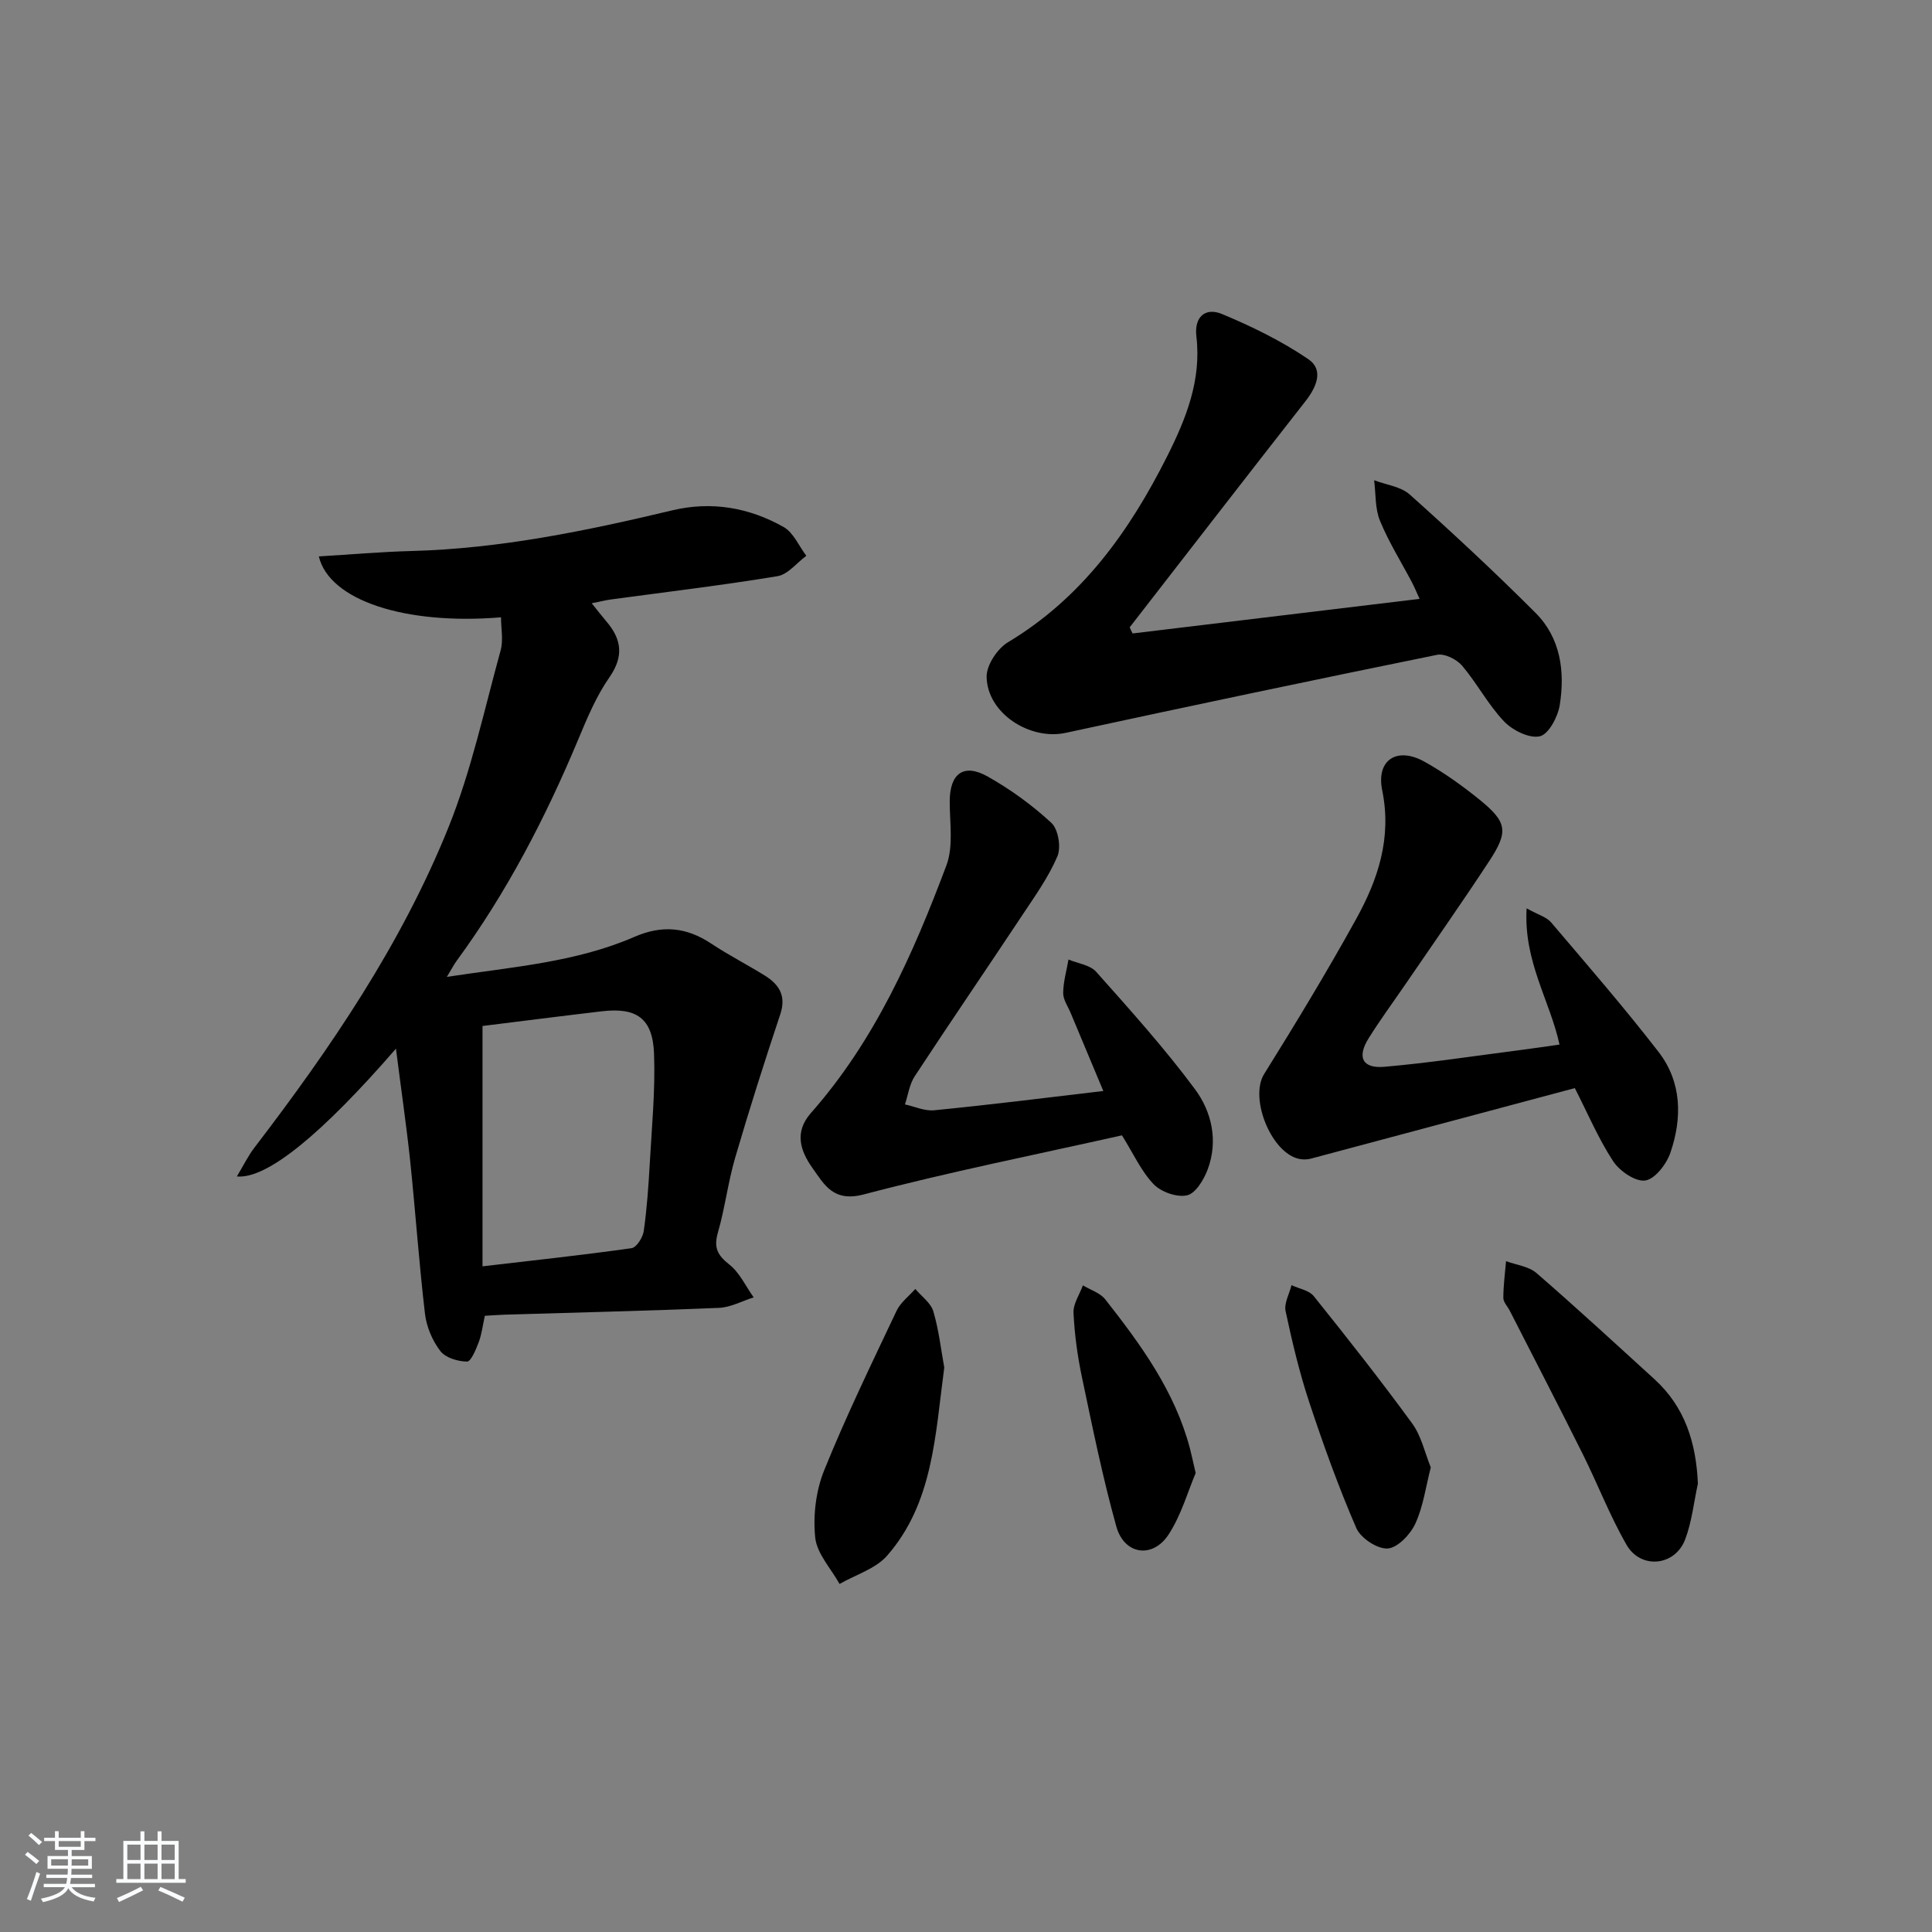 <svg enable-background="new 0 0 400 400" viewBox="0 0 400 400" xmlns="http://www.w3.org/2000/svg"><rect x="0" y="0" width="400" height="400" fill="#808080" stroke="none"/><path d="m5.17 384 .55-.58c.85.61 1.65 1.24 2.4 1.87l-.59.64c-.83-.73-1.62-1.38-2.36-1.93m1.22 9.53-.82-.34c.71-1.76 1.37-3.64 1.98-5.63.24.13.5.25.76.36-.6 1.67-1.24 3.54-1.92 5.61m-.5-13.5.57-.54c.56.44 1.31 1.06 2.26 1.87l-.65.64c-.67-.66-1.4-1.32-2.18-1.97m3.25.46h2.24v-1.36h.77v1.36h4.57v-1.36h.76v1.36h2.28v.69h-2.28v1.84h-2.64v1.26h4.18v2.64h-4.21c0 .45-.02.86-.05 1.21h4.32v.69h-4.38c-.04.34-.1.75-.19 1.22h5.15v.69h-4.82c.87 1.19 2.51 1.92 4.93 2.19-.17.31-.3.57-.37.76-2.77-.49-4.52-1.41-5.26-2.76-.56 1.26-2.3 2.23-5.24 2.9-.12-.24-.26-.48-.43-.72 2.73-.55 4.38-1.34 4.96-2.38h-4.38v-.69h4.65c.1-.38.17-.79.21-1.22h-4.32v-.69h4.4c.03-.34.05-.75.05-1.21h-4.2v-2.64h4.23v-1.26h-2.69v-1.84h-2.24zm1.46 4.46v1.29h3.45c.01-.4.02-.57.01-.53v-.32-.45h-3.46zm1.55-2.59h4.57v-1.19h-4.57zm6.11 2.59h-3.42v.77c-.01.19-.01.37-.02.53h3.44z" fill="#fafbfc"/><path d="m32.63 379.16h.82v1.98h3.54v7.89h1.46v.78h-14.37v-.78h1.46v-7.89h3.54v-1.98h.82v1.98h2.73zm-3.49 11.48.5.73c-1.61.82-3.28 1.63-5 2.42-.13-.27-.28-.55-.44-.82 1.75-.73 3.4-1.5 4.94-2.33m-2.78-5.55h2.73v-3.18h-2.73zm0 3.95h2.73v-3.2h-2.73zm3.54-3.95h2.73v-3.18h-2.73zm0 3.95h2.73v-3.2h-2.73zm7.89 4.68c-1.84-.92-3.51-1.7-5.02-2.32l.45-.73c1.89.8 3.57 1.55 5.04 2.23zm-1.62-11.81h-2.73v3.18h2.73zm-2.73 7.13h2.73v-3.2h-2.73z" fill="#fafbfc"/><g fill="#000001"><path d="m81.98 217.11c-15.35 17.69-26.73 27.05-32.94 26.46 1.34-2.23 2.3-4.21 3.6-5.92 15.82-20.66 30.45-42.14 40.21-66.35 4.74-11.76 7.41-24.36 10.8-36.64.59-2.12.08-4.55.08-6.85-19.84 1.64-35.55-3.5-37.72-12.61 6.45-.39 12.82-.95 19.21-1.12 18.36-.49 36.21-4.18 53.97-8.42 8.14-1.94 15.91-.58 23.06 3.46 2.03 1.15 3.15 3.92 4.69 5.95-1.98 1.46-3.8 3.86-5.96 4.22-11.44 1.89-22.97 3.26-34.47 4.82-1.11.15-2.21.43-4 .79 1.24 1.54 2.08 2.64 2.99 3.7 3.19 3.72 3.73 7.24.66 11.65-2.72 3.9-4.61 8.46-6.46 12.89-6.76 16.16-14.77 31.61-25.15 45.78-.57.77-1 1.64-2.03 3.33 13.71-2.08 26.75-3.03 38.82-8.28 5.82-2.53 10.82-1.99 15.94 1.41 3.59 2.39 7.47 4.35 11.13 6.64 2.93 1.84 4.4 4.19 3.14 7.97-3.28 9.85-6.43 19.74-9.34 29.7-1.49 5.09-2.11 10.42-3.58 15.51-.89 3.09-.1 4.67 2.37 6.61 2.14 1.68 3.39 4.49 5.04 6.8-2.4.75-4.77 2.07-7.19 2.17-14.79.62-29.59.96-44.39 1.41-1.31.04-2.63.15-4.08.23-.42 1.91-.63 3.74-1.25 5.42-.57 1.52-1.61 4.06-2.43 4.06-1.91-.02-4.47-.78-5.54-2.19-1.64-2.14-2.85-5-3.17-7.68-1.24-10.54-1.97-21.15-3.07-31.71-.79-7.4-1.87-14.75-2.94-23.21zm17.92-4.69v49.76c10.88-1.27 20.89-2.35 30.86-3.76 1.02-.14 2.33-2.22 2.52-3.53.65-4.6.98-9.25 1.24-13.89.42-7.62 1.18-15.27.89-22.87-.28-7.31-3.62-9.6-10.82-8.75-8.37.98-16.74 2.06-24.69 3.04z"/><path d="m234.49 131.15c19.67-2.37 39.35-4.74 59.42-7.16-.51-1.1-.98-2.26-1.55-3.36-2.24-4.26-4.83-8.38-6.65-12.81-1.04-2.53-.85-5.57-1.21-8.39 2.49.95 5.52 1.3 7.38 2.96 8.88 7.95 17.63 16.08 26.05 24.51 5.19 5.2 6.1 12.14 5 19.08-.39 2.43-2.3 6.04-4.12 6.46-2.18.5-5.65-1.23-7.42-3.09-3.3-3.46-5.57-7.87-8.68-11.53-1.12-1.32-3.62-2.56-5.16-2.25-25.67 5.22-51.3 10.62-76.91 16.16-7.41 1.6-16.27-4.05-16.37-11.62-.03-2.41 2.23-5.82 4.42-7.14 15.34-9.2 25.16-22.99 32.96-38.5 3.89-7.74 7.12-15.77 6.05-24.79-.49-4.11 1.88-6.09 5.29-4.67 6.2 2.58 12.35 5.59 17.88 9.35 3.28 2.23 1.68 5.81-.62 8.75-12.18 15.55-24.25 31.17-36.36 46.77.19.45.39.86.6 1.27z"/><path d="m316.07 188.06c2.44 1.36 4.14 1.81 5.07 2.91 7.52 8.85 15.14 17.63 22.24 26.81 4.83 6.25 4.93 13.69 2.45 20.9-.81 2.35-3.19 5.45-5.21 5.73-2.04.29-5.3-1.96-6.64-4-3.06-4.68-5.27-9.92-7.93-15.13-18.15 4.86-36.39 9.74-54.63 14.6-.63.17-1.33.2-1.98.13-6-.67-10.9-12.54-7.71-17.65 6.57-10.54 13.01-21.17 19.02-32.04 4.54-8.2 7.44-16.8 5.42-26.69-1.29-6.34 3.09-9.08 8.73-5.94 4.04 2.25 7.87 4.99 11.47 7.91 5.66 4.61 5.98 6.55 1.98 12.65-5.65 8.62-11.58 17.05-17.39 25.56-2.54 3.71-5.21 7.33-7.59 11.14-2.46 3.93-1.32 6.31 3.24 5.92 9.25-.8 18.44-2.22 27.65-3.4 2.76-.35 5.52-.77 8.62-1.2-1.98-9.12-7.46-17.19-6.81-28.21z"/><path d="m228.43 225.88c-2.42-5.78-4.59-10.95-6.75-16.13-.57-1.38-1.57-2.77-1.56-4.16.02-2.31.7-4.62 1.1-6.93 1.95.82 4.47 1.12 5.74 2.55 7.04 7.91 14.15 15.81 20.45 24.3 3.48 4.69 4.84 10.72 2.62 16.63-.79 2.11-2.5 4.95-4.27 5.34-2.09.47-5.37-.69-6.92-2.31-2.57-2.68-4.17-6.3-6.55-10.11-17.67 3.96-35.7 7.56-53.45 12.23-6.28 1.65-8.14-1.96-10.63-5.47-2.53-3.56-3.8-7.43-.33-11.37 13.22-14.97 21.17-32.91 28.07-51.3 1.48-3.95.67-8.82.68-13.27.02-5.7 2.86-7.91 7.82-5.13 4.74 2.66 9.25 5.94 13.23 9.62 1.43 1.32 2.04 5.07 1.24 6.94-1.88 4.38-4.74 8.36-7.4 12.37-7.35 11.08-14.86 22.06-22.15 33.17-1.09 1.66-1.36 3.86-2.01 5.81 2.02.43 4.09 1.41 6.05 1.21 11.53-1.13 23.01-2.57 35.02-3.99z"/><path d="m351.53 307.17c-.84 3.86-1.25 7.89-2.63 11.54-2.09 5.54-9.18 6.27-12.14 1.13-3.46-6.01-5.96-12.55-9.06-18.77-4.96-9.95-10.08-19.82-15.13-29.72-.45-.88-1.32-1.75-1.32-2.63 0-2.54.35-5.07.56-7.61 2.13.79 4.7 1.07 6.3 2.46 8.28 7.17 16.34 14.61 24.44 21.99 6.32 5.77 8.62 13.18 8.98 21.61z"/><path d="m195.5 283.13c-1.89 14.1-2.29 28.02-11.82 38.94-2.39 2.74-6.53 3.96-9.86 5.87-1.77-3.19-4.69-6.27-5.04-9.61-.47-4.55.14-9.66 1.85-13.9 4.52-11.2 9.82-22.09 14.99-33.03.82-1.74 2.57-3.04 3.88-4.54 1.29 1.54 3.22 2.89 3.74 4.65 1.16 3.95 1.61 8.09 2.26 11.62z"/><path d="m296.23 303.81c-1.04 4.02-1.56 8.09-3.2 11.64-1.03 2.24-3.66 5.01-5.73 5.15-2.13.14-5.59-2.15-6.49-4.23-3.69-8.51-6.84-17.28-9.76-26.1-2.03-6.14-3.53-12.48-4.88-18.81-.35-1.63.78-3.58 1.22-5.38 1.56.73 3.63 1.06 4.6 2.26 6.95 8.66 13.83 17.39 20.37 26.35 1.91 2.6 2.62 6.05 3.87 9.12z"/><path d="m247.55 304.98c-1.58 3.71-2.94 8.59-5.56 12.66-3.31 5.13-9.23 4.29-10.87-1.61-2.84-10.18-4.94-20.57-7.12-30.92-.92-4.37-1.53-8.85-1.74-13.3-.09-1.86 1.25-3.79 1.94-5.69 1.57.95 3.57 1.55 4.63 2.9 7.4 9.41 14.44 19.07 17.55 30.93.33 1.27.59 2.55 1.17 5.03z"/></g></svg>